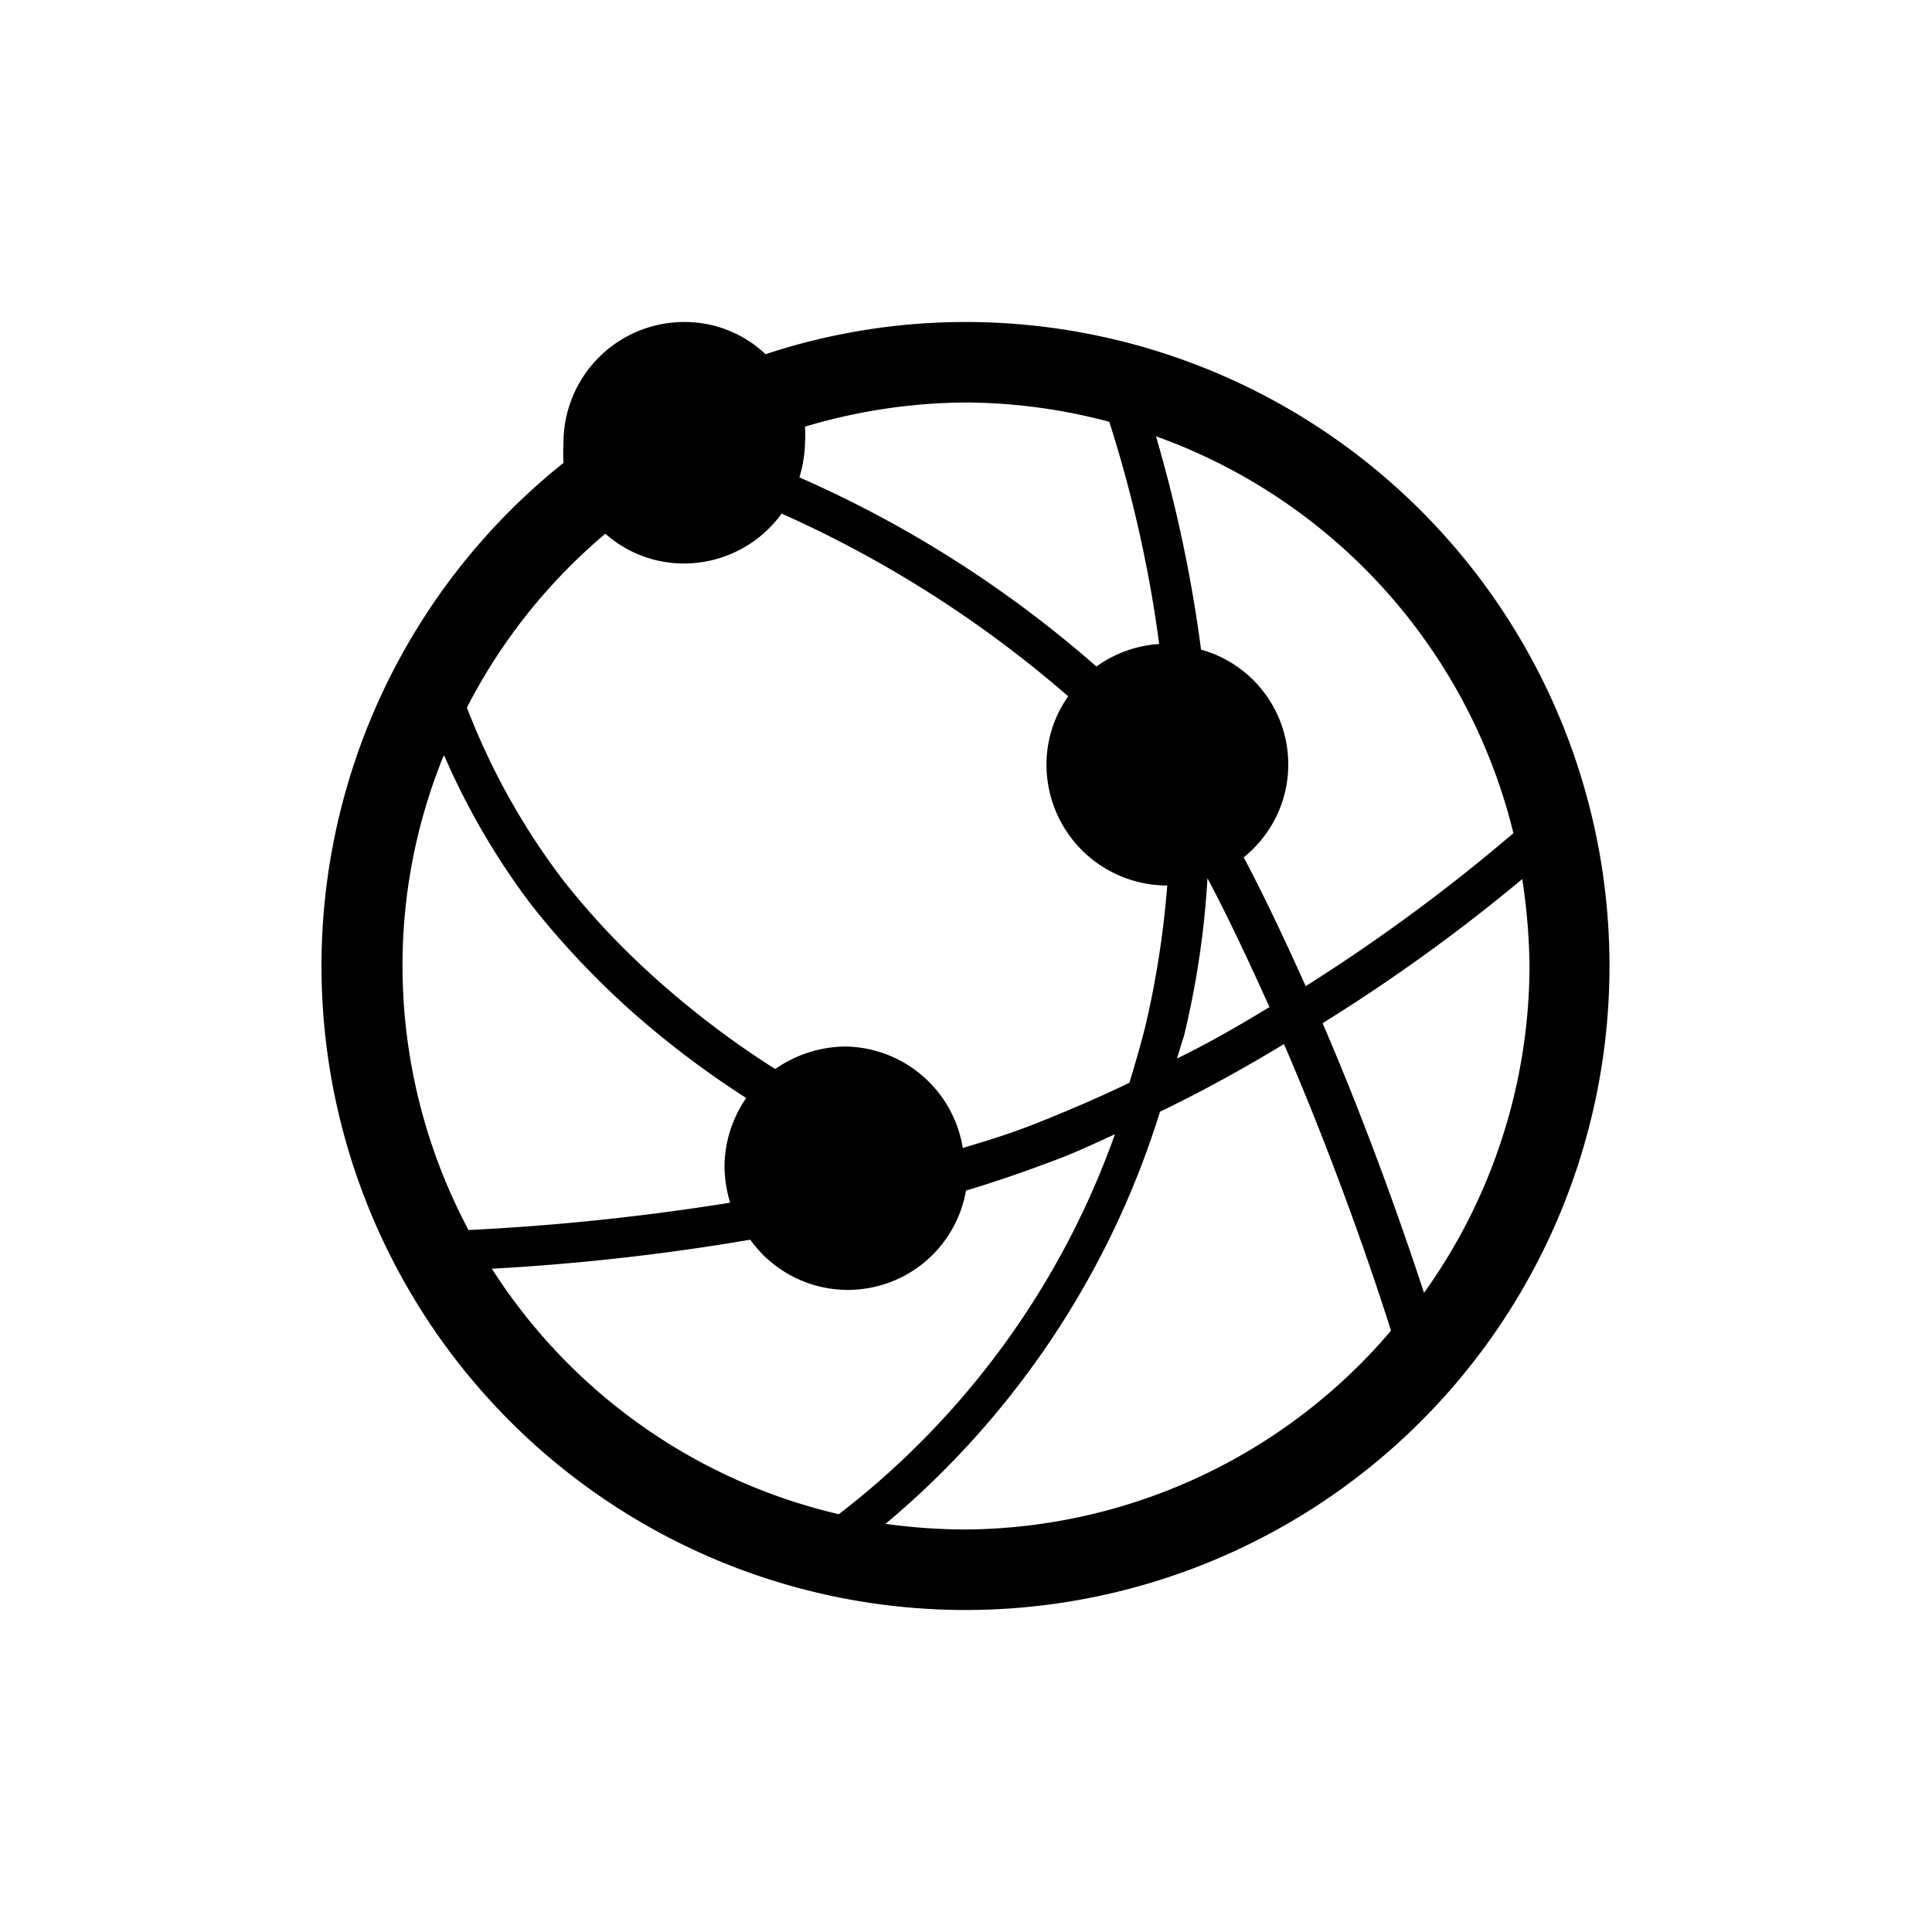 <svg id="Layer_1" data-name="Layer 1" xmlns="http://www.w3.org/2000/svg" viewBox="0 0 24 24"><title>Network_24px</title><path d="M12,4a7.92,7.92,0,0,0-2.49.4,1.46,1.46,0,0,0-1-.4A1.5,1.5,0,0,0,7,5.5a2.11,2.11,0,0,0,0,.25A8,8,0,1,0,12,4Zm6.8,6.35a22.24,22.24,0,0,1-2.58,1.9c-.24-.53-.49-1.07-.77-1.6a1.48,1.48,0,0,0-.53-2.58,17.55,17.55,0,0,0-.56-2.65A7,7,0,0,1,18.8,10.35ZM15,10.91c.28.53.53,1.07.77,1.6-.36.22-.74.44-1.15.64l.09-.29A11.07,11.07,0,0,0,15,10.91ZM13.78,5.24A16,16,0,0,1,14.4,8a1.5,1.5,0,0,0-.78.28A14.3,14.3,0,0,0,9.93,5.93,1.55,1.55,0,0,0,10,5.5a1.36,1.36,0,0,0,0-.2A7.1,7.1,0,0,1,12,5,7,7,0,0,1,13.78,5.24ZM7.52,6.63A1.47,1.47,0,0,0,8.5,7a1.5,1.5,0,0,0,1.21-.62,14.34,14.34,0,0,1,3.56,2.27A1.46,1.46,0,0,0,13,9.5,1.5,1.5,0,0,0,14.5,11h0a11.64,11.64,0,0,1-.27,1.74c-.06.24-.13.48-.2.71-.35.17-.7.32-1.07.47s-.66.24-1,.34A1.5,1.5,0,0,0,10.5,13a1.55,1.55,0,0,0-.87.28,11.21,11.21,0,0,1-1.48-1.12A9.62,9.62,0,0,1,7,10.94a8.67,8.67,0,0,1-1.2-2.15A7,7,0,0,1,7.52,6.63Zm-2,2.76A9,9,0,0,0,6.6,11.24a10.46,10.46,0,0,0,1.22,1.3,11.53,11.53,0,0,0,1.45,1.1A1.51,1.51,0,0,0,9,14.5a1.62,1.62,0,0,0,.07.44,29.71,29.71,0,0,1-3.25.34A7,7,0,0,1,5,12,6.9,6.9,0,0,1,5.51,9.39Zm.6,6.37a28.31,28.31,0,0,0,3.2-.36A1.49,1.49,0,0,0,12,14.79c.4-.12.8-.26,1.19-.41.23-.09.44-.19.66-.29a10.31,10.31,0,0,1-3.43,4.72A7,7,0,0,1,6.11,15.76ZM12,19a7.48,7.48,0,0,1-1-.07,10.87,10.87,0,0,0,3.41-5.12c.56-.27,1.06-.55,1.54-.84.66,1.53,1.12,2.9,1.33,3.56A7,7,0,0,1,12,19Zm5.69-2.94c-.25-.76-.68-2-1.26-3.35a21.88,21.88,0,0,0,2.48-1.79A7.61,7.61,0,0,1,19,12,7,7,0,0,1,17.69,16.06Z"/></svg>